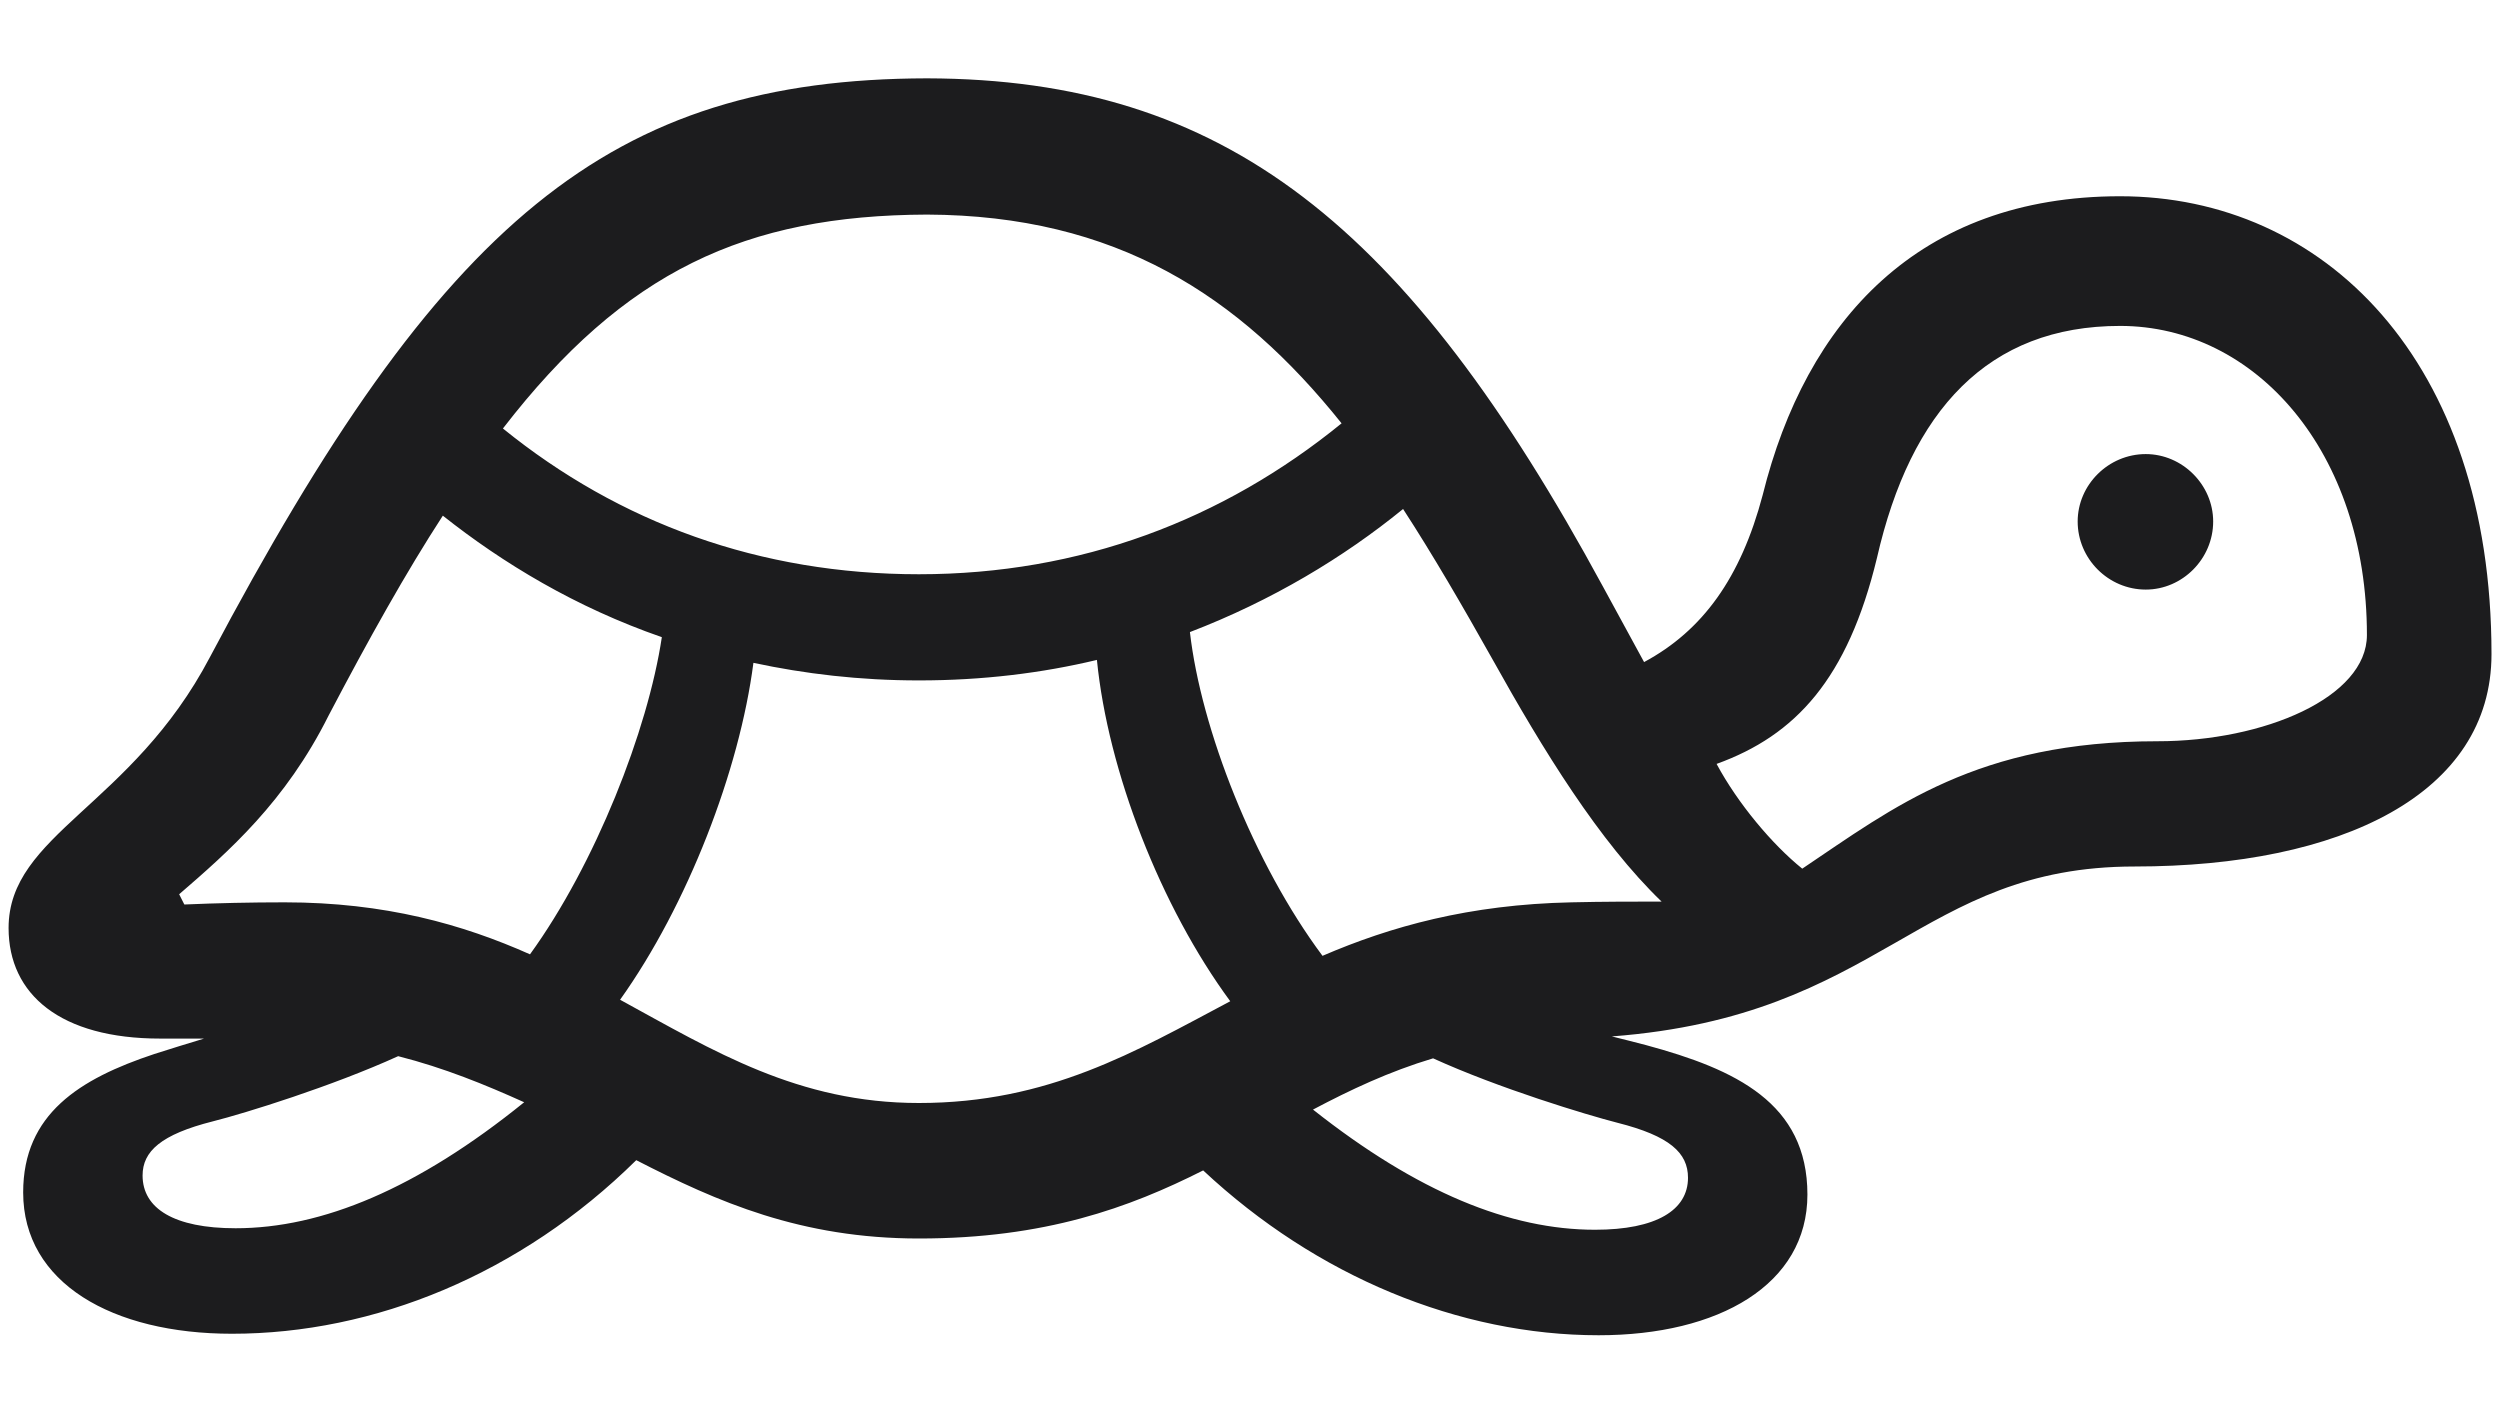 <svg width="30" height="17" viewBox="0 0 30 17" fill="none" xmlns="http://www.w3.org/2000/svg">
  <path
    d="M2.783 16.005C1.351 16.005 0.278 15.398 0.278 14.309C0.278 13.368 0.955 12.946 1.852 12.648C2.045 12.586 2.247 12.524 2.449 12.463H1.922C0.727 12.463 0.103 11.935 0.103 11.136C0.103 10.011 1.579 9.677 2.52 7.884C5.297 2.637 7.318 0.949 11.124 0.94C14.701 0.949 16.881 2.698 19.236 7.04L19.729 7.945C20.432 7.567 20.889 6.935 21.152 5.941C21.671 3.85 23.024 2.355 25.441 2.355C27.876 2.355 29.898 4.315 29.898 7.849C29.898 9.527 28.096 10.398 25.617 10.398C23.016 10.398 22.594 12.19 19.342 12.437C19.482 12.472 19.623 12.507 19.755 12.542C20.827 12.832 21.689 13.236 21.689 14.335C21.689 15.416 20.625 16.023 19.184 16.023C17.514 16.023 15.8 15.319 14.438 14.045C13.55 14.493 12.539 14.862 11.027 14.862C9.612 14.862 8.61 14.423 7.635 13.922C6.246 15.293 4.488 16.005 2.783 16.005ZM11.124 2.575C8.944 2.584 7.494 3.252 6.035 5.142C7.433 6.275 9.12 6.891 11.027 6.891C12.961 6.891 14.675 6.24 16.099 5.08C14.868 3.542 13.392 2.584 11.124 2.575ZM21.627 10.424C22.726 9.686 23.727 8.895 25.89 8.895C27.173 8.895 28.403 8.367 28.403 7.62C28.403 5.423 27.067 3.911 25.441 3.911C23.859 3.911 22.928 4.922 22.523 6.697C22.172 8.147 21.548 8.824 20.599 9.167C20.854 9.642 21.267 10.134 21.627 10.424ZM25.749 7.075C25.301 7.075 24.932 6.706 24.932 6.258C24.932 5.818 25.301 5.449 25.749 5.449C26.189 5.449 26.558 5.818 26.558 6.258C26.558 6.706 26.189 7.075 25.749 7.075ZM17.909 7.91C17.549 7.269 17.197 6.662 16.837 6.108C16.125 6.688 15.264 7.207 14.279 7.585C14.411 8.745 15.044 10.362 15.87 11.47C16.688 11.118 17.628 10.854 18.858 10.828C19.236 10.819 19.614 10.819 19.939 10.819C19.192 10.099 18.516 9 17.909 7.91ZM3.416 10.828C4.62 10.828 5.552 11.092 6.36 11.452C7.143 10.371 7.775 8.763 7.942 7.646C6.905 7.286 6.035 6.759 5.314 6.188C4.875 6.864 4.427 7.664 3.943 8.587C3.425 9.624 2.739 10.222 2.15 10.731L2.212 10.854C2.607 10.837 3.012 10.828 3.416 10.828ZM11.027 13.236C12.583 13.236 13.62 12.621 14.763 12.015C13.928 10.881 13.295 9.255 13.163 7.919C12.504 8.077 11.792 8.165 11.027 8.165C10.315 8.165 9.656 8.086 9.041 7.954C8.874 9.246 8.25 10.863 7.441 11.997C8.566 12.612 9.577 13.236 11.027 13.236ZM1.711 14.106C1.711 14.502 2.089 14.739 2.827 14.739C3.864 14.739 5.007 14.265 6.29 13.227C5.824 13.017 5.332 12.815 4.778 12.674C3.987 13.034 2.941 13.359 2.555 13.456C1.931 13.614 1.711 13.816 1.711 14.106ZM19.412 13.474C19.034 13.377 17.988 13.06 17.197 12.7C16.67 12.858 16.204 13.078 15.756 13.315C17.013 14.309 18.12 14.757 19.14 14.757C19.878 14.757 20.256 14.52 20.256 14.133C20.256 13.834 20.036 13.632 19.412 13.474Z"
    fill="#1C1C1E" />
</svg>